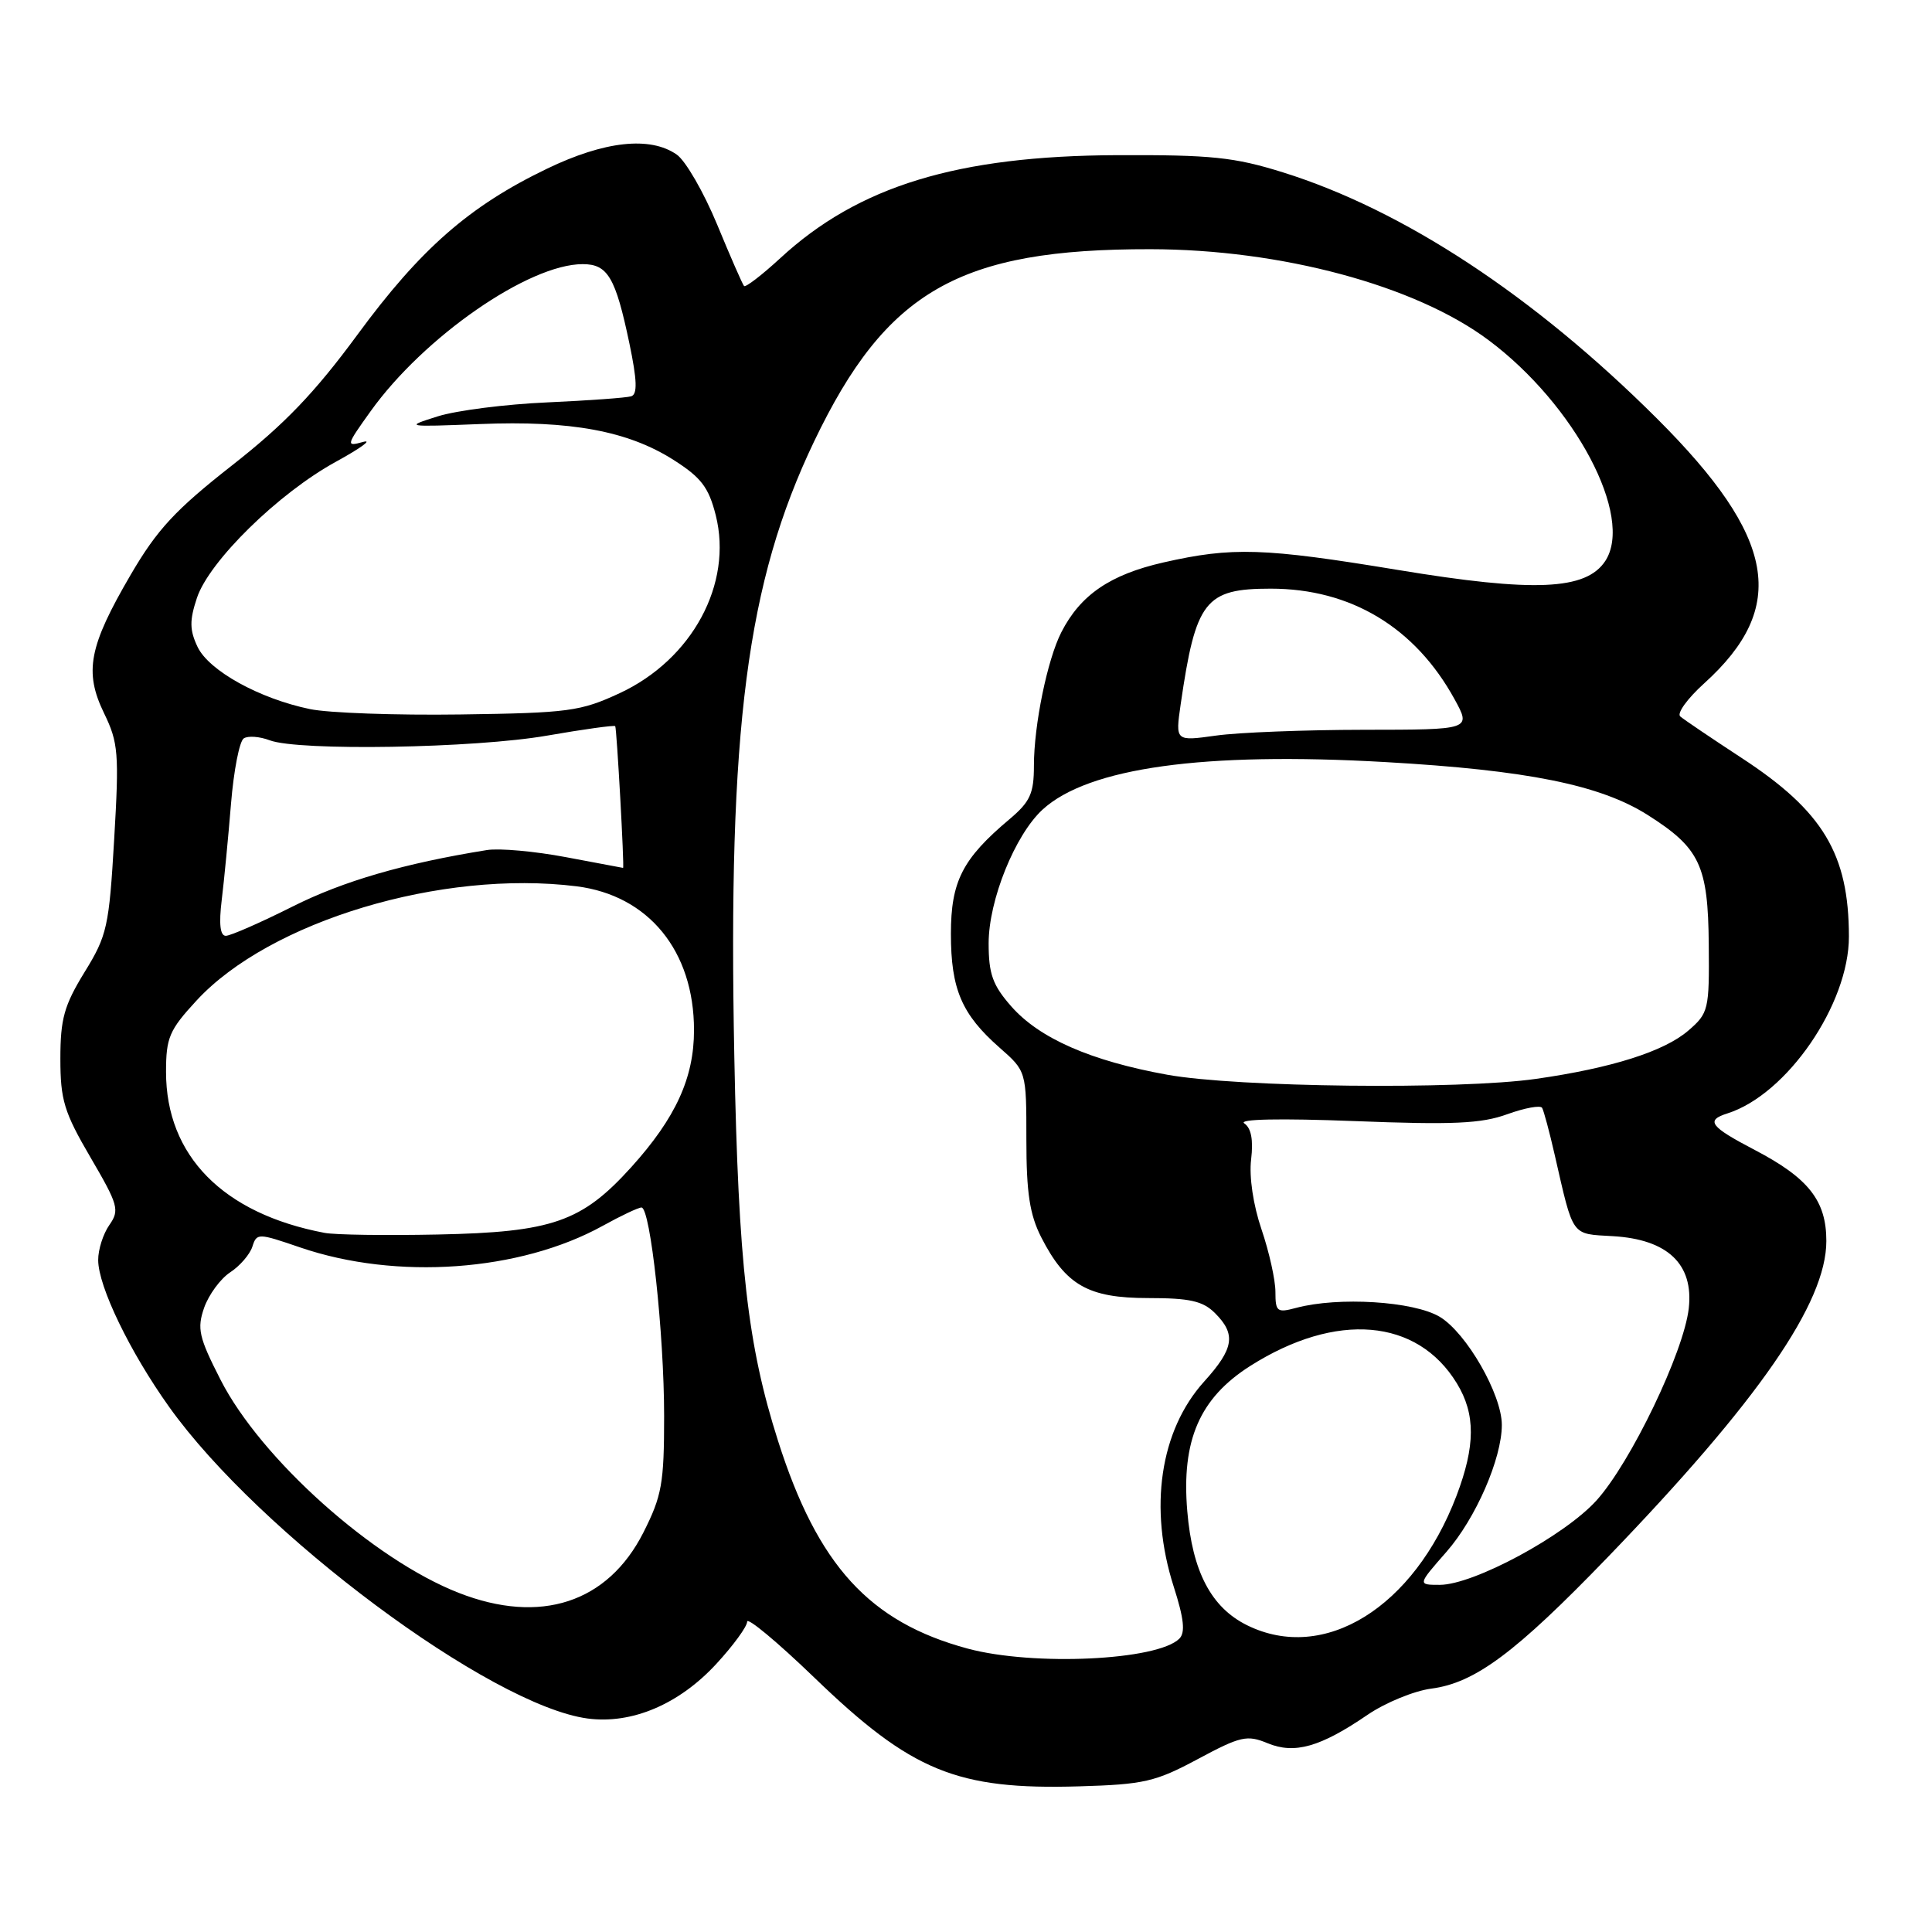 <?xml version="1.0" encoding="UTF-8" standalone="no"?>
<!DOCTYPE svg PUBLIC "-//W3C//DTD SVG 1.1//EN" "http://www.w3.org/Graphics/SVG/1.1/DTD/svg11.dtd" >
<svg xmlns="http://www.w3.org/2000/svg" xmlns:xlink="http://www.w3.org/1999/xlink" version="1.1" viewBox="0 0 256 256">
 <g >
 <path fill="currentColor"
d=" M 158.73 233.08 C 164.38 230.05 165.24 229.86 167.95 230.98 C 171.54 232.47 174.95 231.50 181.24 227.20 C 183.58 225.61 187.37 224.05 189.66 223.75 C 195.44 223.00 200.80 219.01 213.00 206.37 C 233.02 185.61 242.00 172.64 242.00 164.44 C 242.00 159.10 239.65 156.11 232.54 152.39 C 226.57 149.27 225.96 148.46 228.90 147.53 C 236.78 145.03 245.01 133.05 244.99 124.09 C 244.98 113.17 241.57 107.48 230.77 100.43 C 226.77 97.81 223.11 95.34 222.64 94.93 C 222.17 94.52 223.59 92.56 225.79 90.57 C 237.00 80.44 235.36 71.23 219.56 55.46 C 203.26 39.21 185.99 27.84 170.00 22.84 C 163.53 20.82 160.52 20.51 148.00 20.56 C 126.85 20.65 113.75 24.65 103.40 34.20 C 100.96 36.45 98.79 38.11 98.59 37.90 C 98.39 37.68 96.78 34.01 95.02 29.74 C 93.25 25.47 90.85 21.31 89.68 20.49 C 86.16 18.02 80.10 18.68 72.47 22.36 C 62.20 27.30 55.72 32.97 47.37 44.34 C 41.69 52.06 37.70 56.22 30.74 61.67 C 23.22 67.57 20.82 70.16 17.31 76.17 C 11.77 85.66 11.13 89.02 13.79 94.51 C 15.68 98.40 15.80 99.81 15.13 111.19 C 14.45 122.80 14.20 123.96 11.20 128.82 C 8.50 133.22 8.00 135.00 8.00 140.28 C 8.00 145.76 8.49 147.37 11.99 153.36 C 15.68 159.67 15.87 160.35 14.49 162.32 C 13.67 163.49 13.00 165.58 13.01 166.97 C 13.02 170.47 17.22 179.15 22.41 186.42 C 34.36 203.18 64.99 225.98 77.85 227.71 C 83.71 228.49 89.97 225.84 94.92 220.47 C 97.16 218.04 99.00 215.52 99.00 214.88 C 99.00 214.24 102.99 217.56 107.87 222.26 C 120.78 234.72 126.77 237.18 143.00 236.70 C 151.58 236.45 153.10 236.10 158.73 233.08 Z  M 128.23 218.45 C 115.21 214.94 108.35 207.44 103.09 190.91 C 99.06 178.28 97.84 167.55 97.30 140.00 C 96.44 96.50 98.95 77.15 107.87 58.50 C 117.44 38.51 127.11 32.98 152.43 33.02 C 169.77 33.04 187.55 37.82 197.24 45.07 C 208.70 53.62 216.54 68.47 212.71 74.33 C 210.16 78.21 203.29 78.51 185.23 75.52 C 167.46 72.59 163.30 72.45 154.15 74.53 C 147.09 76.14 143.16 78.83 140.63 83.78 C 138.78 87.41 137.00 96.07 137.00 101.46 C 137.00 105.15 136.50 106.24 133.75 108.56 C 127.53 113.79 126.00 116.78 126.00 123.74 C 126.00 131.07 127.43 134.41 132.45 138.82 C 136.00 141.94 136.00 141.94 136.00 151.01 C 136.00 158.06 136.44 160.94 137.97 163.95 C 141.22 170.30 144.20 172.00 152.13 172.00 C 157.67 172.00 159.39 172.39 161.00 174.00 C 163.81 176.81 163.51 178.69 159.55 183.07 C 153.71 189.54 152.18 199.83 155.53 210.26 C 156.88 214.47 157.08 216.32 156.27 217.13 C 153.38 220.02 136.94 220.79 128.23 218.45 Z  M 165.26 215.36 C 160.49 213.01 157.99 208.24 157.32 200.23 C 156.53 190.85 158.96 185.25 165.67 180.99 C 177.05 173.78 187.79 174.68 193.04 183.30 C 195.53 187.38 195.51 191.57 192.99 198.21 C 187.34 213.02 175.45 220.38 165.26 215.36 Z  M 60.78 211.06 C 49.48 206.65 34.56 193.29 29.23 182.84 C 26.34 177.18 26.09 176.05 27.05 173.28 C 27.66 171.55 29.21 169.44 30.50 168.59 C 31.79 167.75 33.11 166.21 33.44 165.19 C 34.02 163.37 34.19 163.38 39.77 165.29 C 52.53 169.66 68.90 168.49 79.88 162.42 C 82.28 161.09 84.59 160.00 85.00 160.00 C 86.18 160.00 88.00 176.72 88.00 187.64 C 88.00 196.57 87.70 198.22 85.25 203.07 C 80.53 212.38 71.61 215.30 60.78 211.06 Z  M 191.67 205.62 C 195.54 201.20 199.00 193.27 199.00 188.81 C 199.00 184.77 194.32 176.62 190.78 174.49 C 187.33 172.42 177.35 171.80 171.75 173.30 C 169.22 173.98 169.00 173.81 169.00 171.18 C 169.00 169.60 168.17 165.88 167.16 162.91 C 166.06 159.68 165.50 155.94 165.78 153.63 C 166.09 151.04 165.79 149.47 164.87 148.85 C 164.03 148.28 169.63 148.17 179.50 148.55 C 192.54 149.06 196.28 148.89 199.72 147.64 C 202.05 146.80 204.13 146.42 204.34 146.80 C 204.56 147.19 205.31 149.97 206.00 153.00 C 208.53 164.04 208.12 163.47 213.74 163.80 C 220.98 164.23 224.43 167.51 223.77 173.36 C 223.12 179.15 216.08 193.80 211.54 198.82 C 207.30 203.51 195.25 210.00 190.78 210.00 C 187.83 210.00 187.83 210.00 191.67 205.62 Z  M 43.00 163.36 C 29.55 160.81 22.00 153.14 22.00 142.03 C 22.00 137.49 22.43 136.49 26.03 132.59 C 35.73 122.06 58.52 115.21 76.40 117.44 C 85.94 118.64 91.96 126.01 91.96 136.50 C 91.96 142.83 89.53 148.13 83.66 154.64 C 77.09 161.91 73.20 163.27 58.00 163.58 C 51.12 163.72 44.38 163.63 43.00 163.36 Z  M 154.68 142.41 C 144.54 140.58 137.72 137.59 133.99 133.34 C 131.53 130.54 131.00 129.05 131.00 124.99 C 131.00 119.29 134.49 110.64 138.14 107.28 C 144.20 101.72 159.47 99.60 183.59 100.98 C 202.36 102.05 212.03 104.00 218.33 107.99 C 225.25 112.38 226.33 114.67 226.42 125.16 C 226.50 133.81 226.39 134.25 223.71 136.56 C 220.51 139.32 213.54 141.53 203.50 142.96 C 193.32 144.41 163.93 144.08 154.68 142.41 Z  M 29.38 119.25 C 29.70 116.64 30.25 110.90 30.61 106.50 C 30.97 102.10 31.73 98.20 32.30 97.84 C 32.87 97.47 34.41 97.59 35.73 98.09 C 39.54 99.54 62.90 99.15 72.51 97.47 C 77.33 96.63 81.39 96.07 81.52 96.22 C 81.72 96.45 82.75 115.00 82.56 115.00 C 82.53 115.00 79.12 114.36 75.00 113.58 C 70.88 112.80 66.15 112.37 64.50 112.64 C 53.56 114.40 45.49 116.74 38.77 120.12 C 34.52 122.25 30.54 124.00 29.92 124.00 C 29.17 124.00 28.99 122.44 29.38 119.25 Z  M 156.44 93.36 C 158.44 79.58 159.67 78.00 168.38 78.00 C 178.98 78.00 187.50 83.12 192.73 92.64 C 194.95 96.69 194.95 96.69 180.73 96.70 C 172.90 96.71 164.08 97.05 161.12 97.47 C 155.74 98.22 155.74 98.22 156.44 93.36 Z  M 41.08 93.96 C 34.36 92.57 27.68 88.87 26.18 85.72 C 25.12 83.49 25.10 82.22 26.09 79.24 C 27.69 74.38 36.90 65.35 44.50 61.19 C 47.80 59.38 49.42 58.20 48.11 58.56 C 45.81 59.20 45.85 59.04 49.11 54.49 C 56.16 44.64 70.06 35.00 77.21 35.00 C 80.53 35.00 81.56 36.74 83.40 45.51 C 84.42 50.40 84.48 52.24 83.64 52.51 C 83.01 52.71 78.00 53.07 72.50 53.32 C 67.00 53.56 60.48 54.39 58.00 55.17 C 53.59 56.56 53.69 56.58 63.57 56.19 C 75.62 55.70 83.19 57.10 89.23 60.93 C 92.91 63.27 93.90 64.56 94.84 68.27 C 97.13 77.36 91.72 87.38 82.11 91.85 C 76.91 94.26 75.36 94.47 61.00 94.67 C 52.47 94.79 43.51 94.47 41.08 93.96 Z "/>
</g>
</svg>